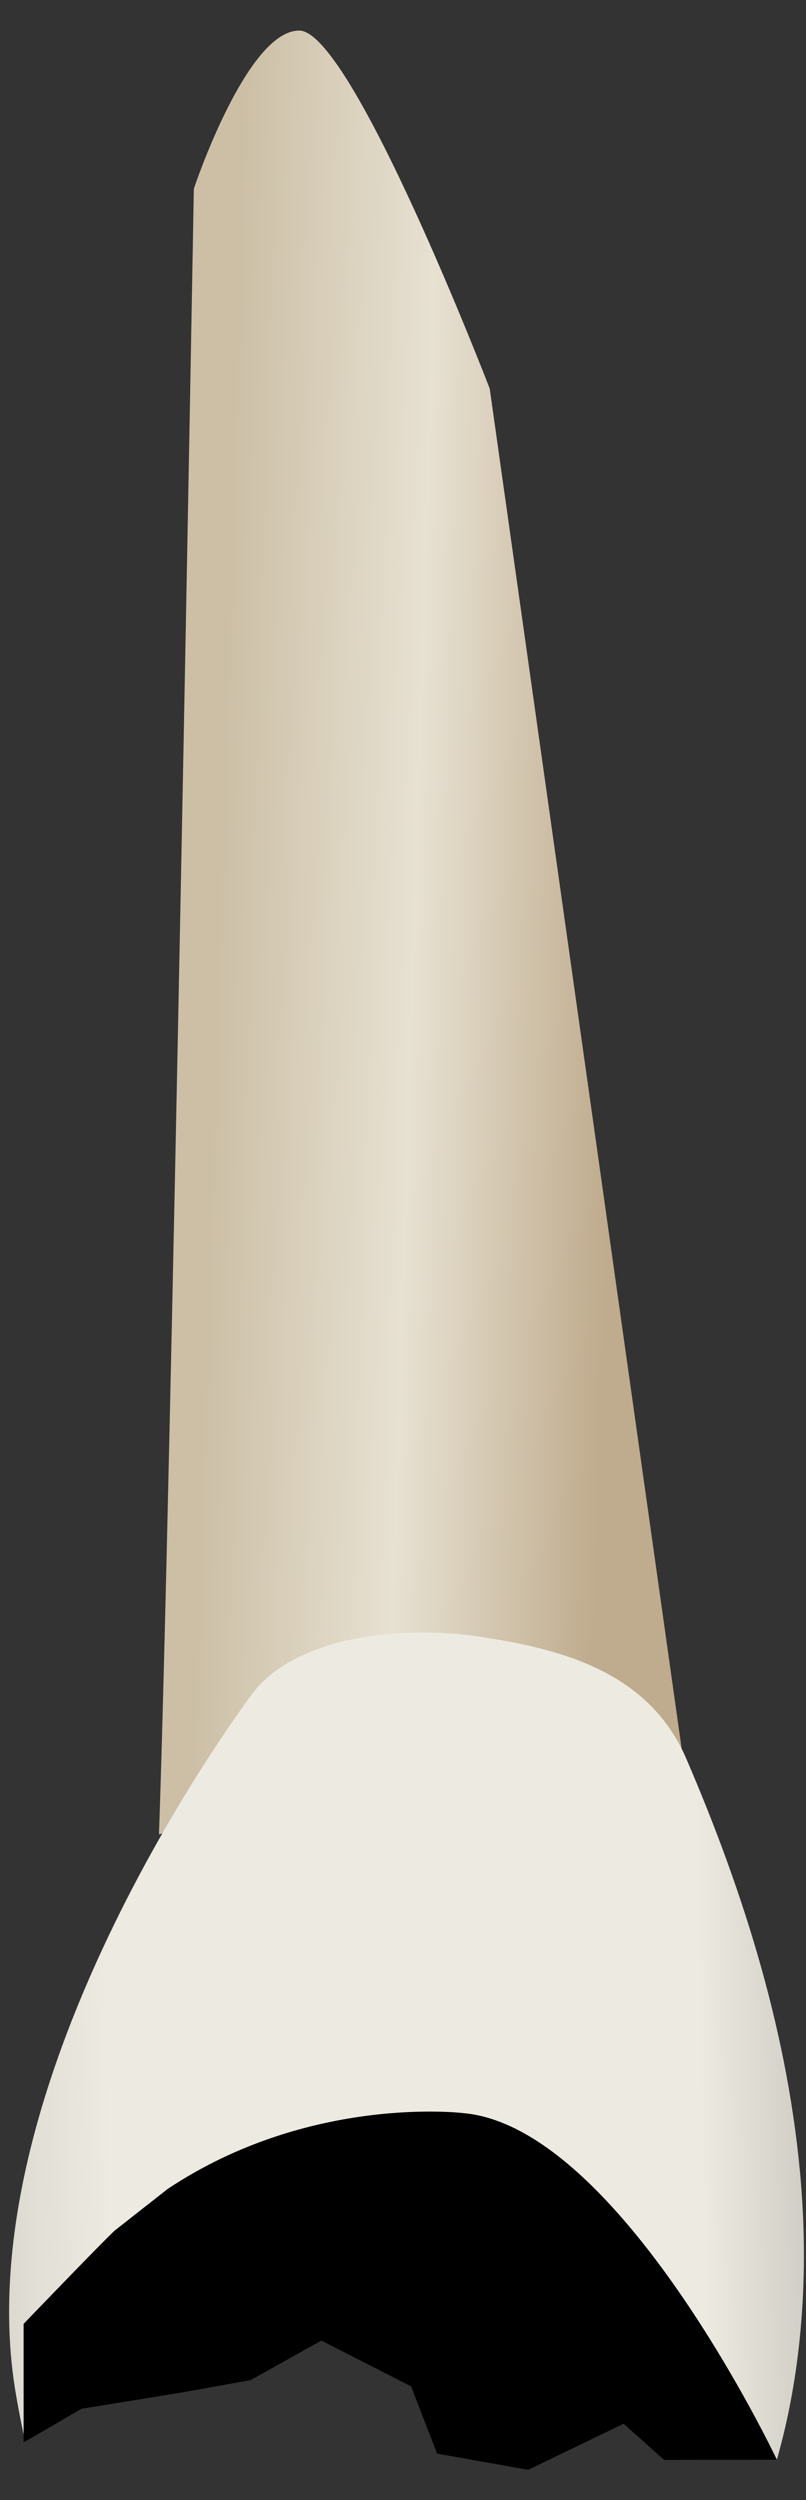 <svg width="20" height="62" viewBox="0 0 20 62" fill="none" xmlns="http://www.w3.org/2000/svg">
<rect x="0" y="0" width="20" height="62" fill="#333333" stroke="none"/>
<path d="M3.945 45.492C3.945 45.492 16.027 42.464 17.031 44.191L12.152 9.638C12.152 9.638 8.732 0.758 7.424 0.758C6.117 0.758 4.81 4.68 4.81 4.68C4.81 4.68 4.237 37.222 3.945 45.492Z" fill="url(#paint0_linear_82_7442)"/>
<path d="M6.268 41.996C6.268 41.997 -0.922 51.475 0.385 59.319C0.454 59.73 0.534 60.145 0.627 60.559C4.036 54.428 7.393 53.339 19.278 60.995C19.575 59.959 19.765 58.879 19.864 57.794C19.975 56.577 19.972 55.355 19.878 54.179C19.585 50.521 18.475 46.972 17.031 43.619C16.095 41.445 13.914 40.875 11.737 40.567C10.097 40.335 7.383 40.527 6.268 41.996Z" fill="url(#paint1_linear_82_7442)"/>
<path d="M11.498 52.405C11.498 52.405 7.688 51.936 4.159 54.287L2.846 55.318C2.541 55.598 0.586 57.632 0.586 57.632V60.573L2.021 59.738L4.496 59.336L6.218 59.027L7.975 58.047L10.2 59.181L10.846 60.85L13.106 61.252L15.474 60.109L16.478 61.005L19.277 61.001C19.277 61.001 15.377 52.747 11.498 52.405Z" fill="black"/>
<defs>
<linearGradient id="paint0_linear_82_7442" x1="15.299" y1="23.421" x2="5.405" y2="23.116" gradientUnits="userSpaceOnUse">
<stop stop-color="#BFAB8D"/>
<stop offset="0.508" stop-color="#E7E1D2"/>
<stop offset="1" stop-color="#CCBFA6"/>
</linearGradient>
<linearGradient id="paint1_linear_82_7442" x1="26.155" y1="50.538" x2="-6.796" y2="51.127" gradientUnits="userSpaceOnUse">
<stop stop-color="#94938C"/>
<stop offset="0.062" stop-color="#A4A29B"/>
<stop offset="0.181" stop-color="#CCCAC2"/>
<stop offset="0.267" stop-color="#EDEBE1"/>
<stop offset="0.712" stop-color="#EDEBE1"/>
<stop offset="0.772" stop-color="#E0DED5"/>
<stop offset="0.883" stop-color="#BEBDB4"/>
<stop offset="1" stop-color="#94938C"/>
</linearGradient>
</defs>
</svg>
